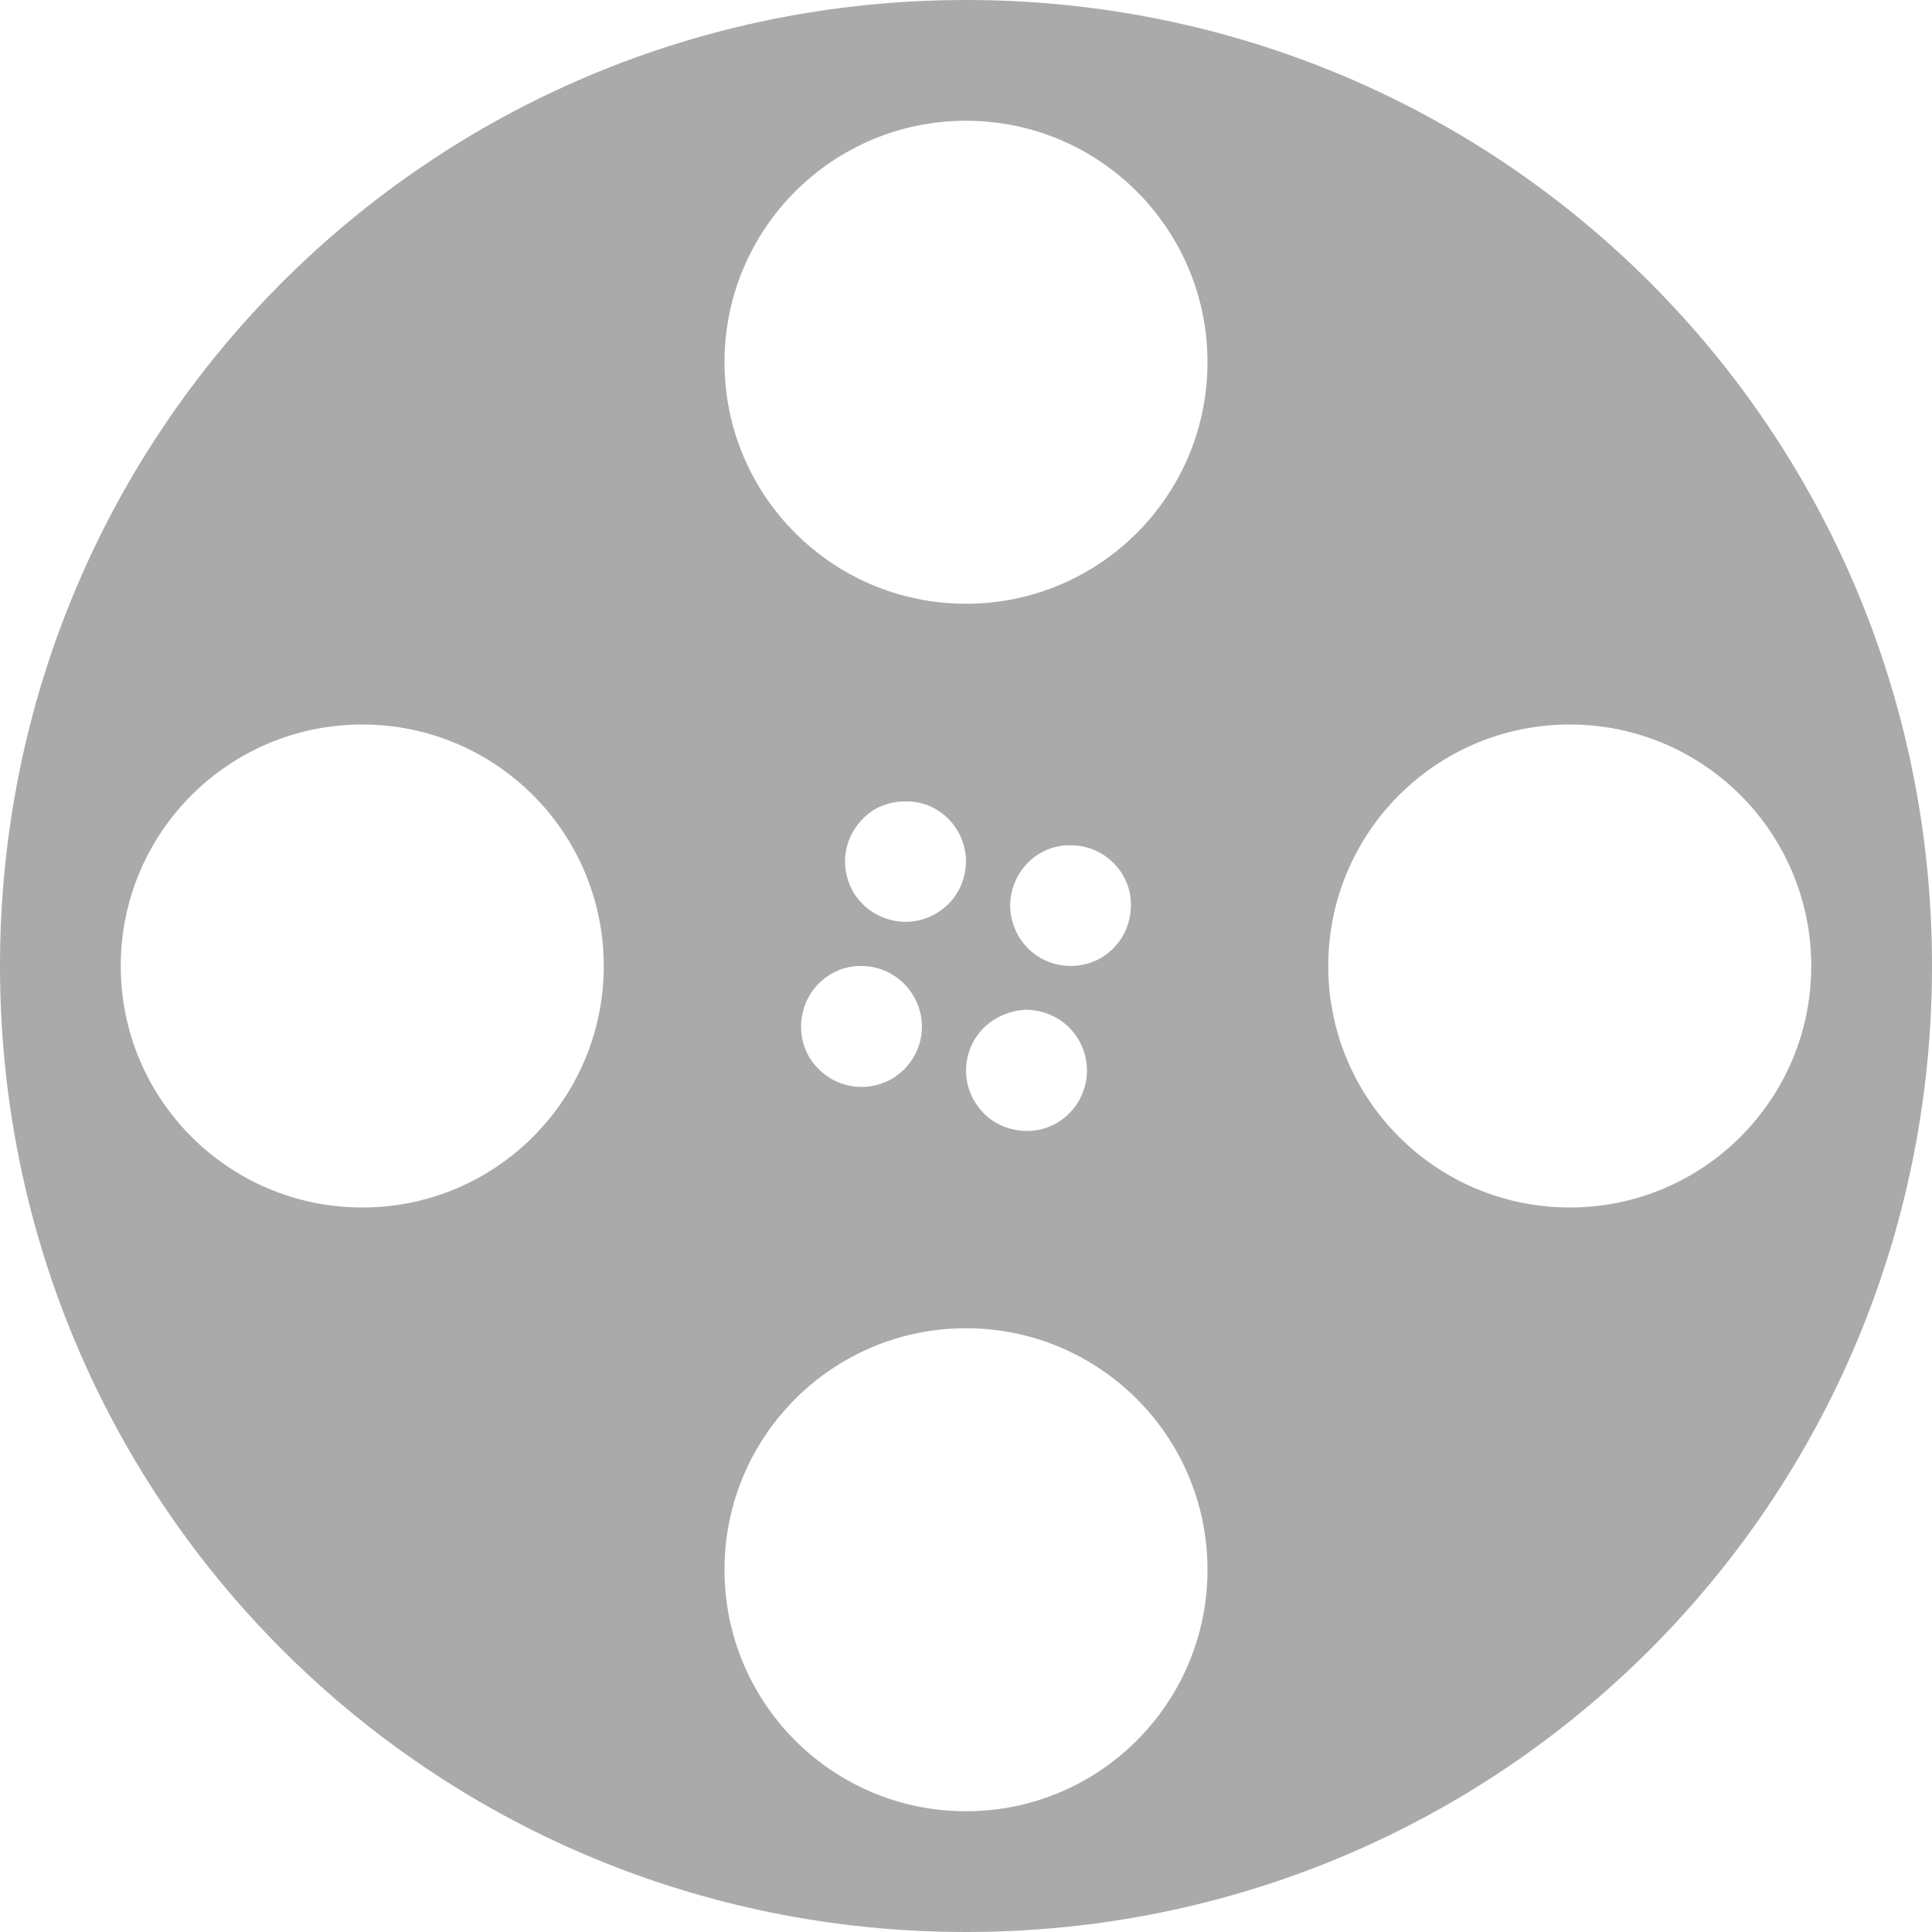 
<svg xmlns="http://www.w3.org/2000/svg" xmlns:xlink="http://www.w3.org/1999/xlink" width="16px" height="16px" viewBox="0 0 16 16" version="1.1">
<g id="surface1">
<path style=" stroke:none;fill-rule:nonzero;fill:#aaaaaa;fill-opacity:1;" d="M 8 0 C 3.566 0 0 3.566 0 8 C 0 12.434 3.566 16 8 16 C 12.434 16 16 12.434 16 8 C 16 3.566 12.434 0 8 0 Z M 8 1 C 9.105 1 10 1.895 10 3 C 10 4.105 9.105 5 8 5 C 6.895 5 6 4.105 6 3 C 6 1.895 6.895 1 8 1 Z M 3 6 C 4.105 6 5 6.895 5 8 C 5 9.105 4.105 10 3 10 C 1.895 10 1 9.105 1 8 C 1 6.895 1.895 6 3 6 Z M 13 6 C 14.105 6 15 6.895 15 8 C 15 9.105 14.105 10 13 10 C 11.895 10 11 9.105 11 8 C 11 6.895 11.895 6 13 6 Z M 7.488 6.637 C 7.672 6.629 7.844 6.727 7.934 6.887 C 8.07 7.125 7.988 7.43 7.75 7.566 C 7.637 7.633 7.5 7.652 7.371 7.617 C 7.242 7.582 7.133 7.5 7.066 7.387 C 7 7.27 6.98 7.133 7.016 7.004 C 7.051 6.875 7.137 6.766 7.25 6.699 C 7.324 6.66 7.406 6.637 7.488 6.637 Z M 8.855 7 C 9.039 6.996 9.207 7.09 9.301 7.25 C 9.367 7.363 9.383 7.5 9.348 7.629 C 9.316 7.758 9.23 7.867 9.117 7.934 C 8.875 8.07 8.57 7.988 8.434 7.75 C 8.367 7.633 8.348 7.5 8.383 7.371 C 8.418 7.242 8.5 7.133 8.613 7.066 C 8.688 7.023 8.77 7 8.855 7 Z M 7.125 8 C 7.305 7.996 7.477 8.094 7.566 8.25 C 7.707 8.488 7.625 8.793 7.387 8.934 C 7.27 9 7.133 9.02 7.004 8.984 C 6.875 8.949 6.766 8.863 6.699 8.75 C 6.633 8.633 6.617 8.496 6.652 8.371 C 6.684 8.242 6.77 8.133 6.883 8.066 C 6.957 8.023 7.039 8 7.121 8 Z M 8.488 8.363 C 8.672 8.359 8.844 8.457 8.934 8.613 C 9 8.73 9.02 8.867 8.984 8.996 C 8.949 9.125 8.867 9.234 8.75 9.301 C 8.637 9.367 8.5 9.383 8.371 9.348 C 8.242 9.316 8.133 9.23 8.066 9.113 C 7.93 8.875 8.012 8.57 8.25 8.434 C 8.324 8.391 8.406 8.367 8.488 8.363 Z M 8 11 C 9.105 11 10 11.895 10 13 C 10 14.105 9.105 15 8 15 C 6.895 15 6 14.105 6 13 C 6 11.895 6.895 11 8 11 Z M 8 11 "/>
</g>
</svg>
